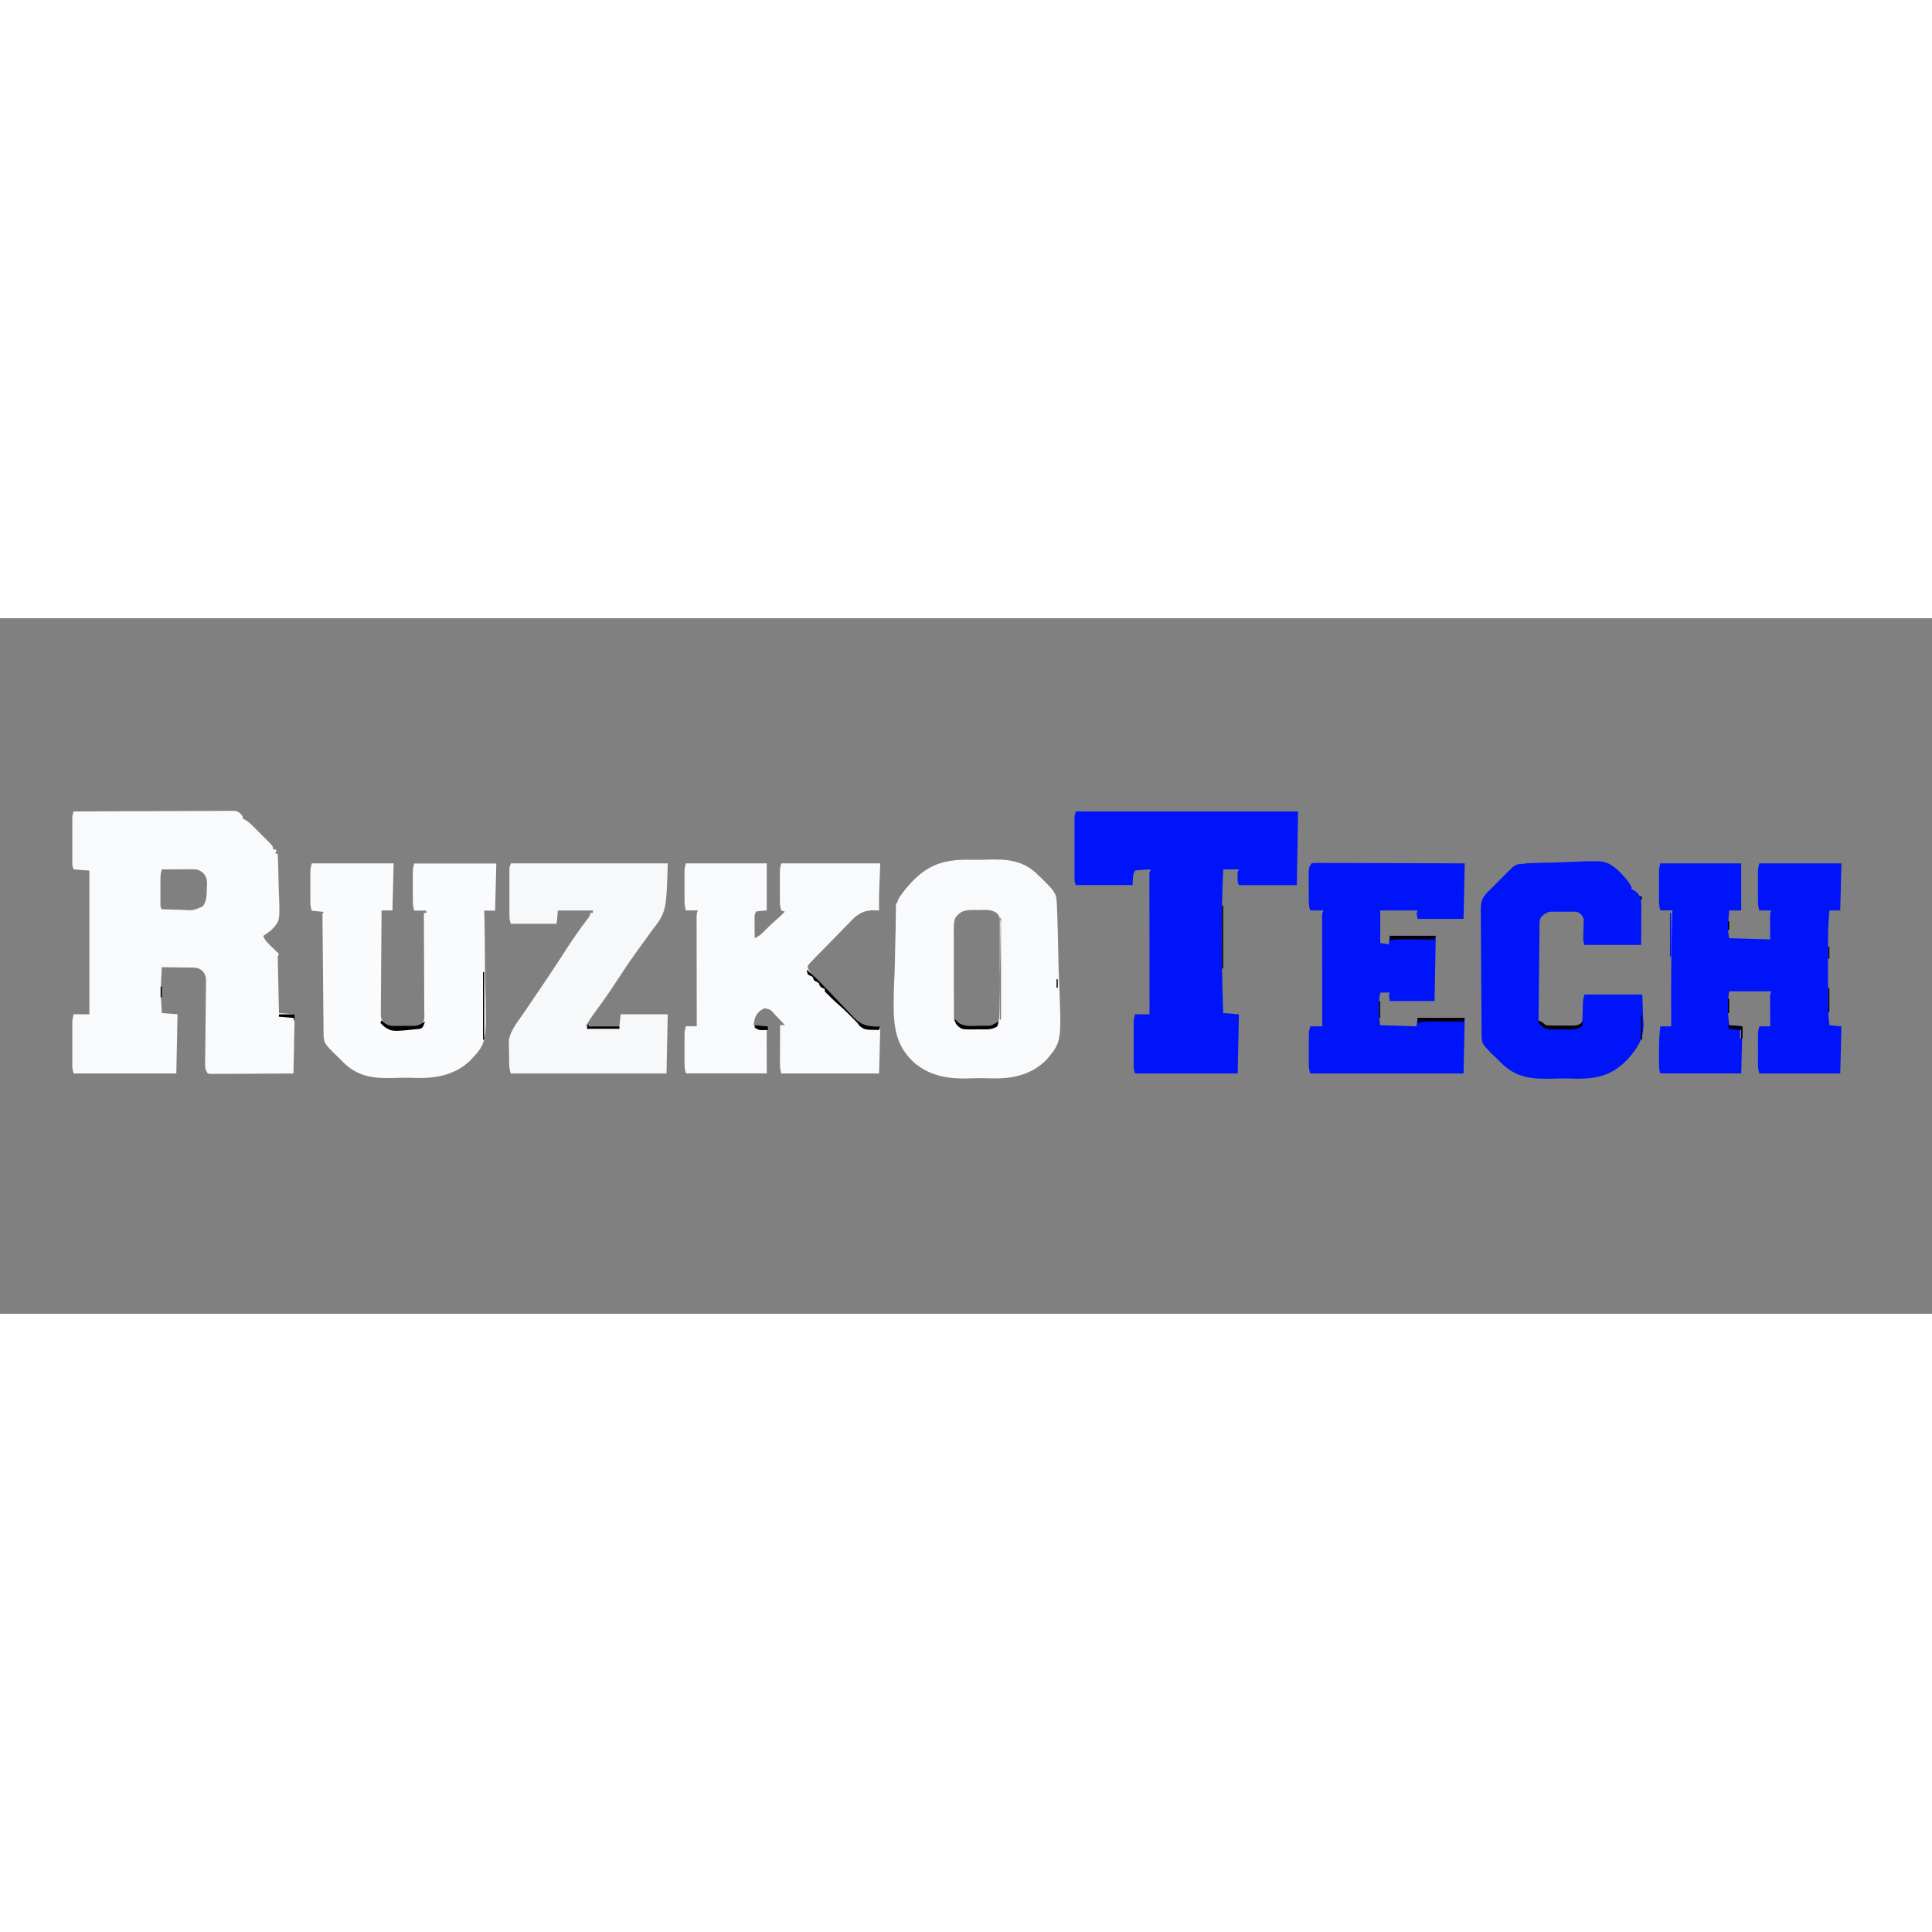 <?xml version="1.0" encoding="UTF-8"?>
<svg version="1.1" viewBox="0 0 1600 576" width="1280" height="1280" xmlns="http://www.w3.org/2000/svg">
<rect x="0" y="0" width="1600" height="576" fill="#808080" stroke="none"/>
<path transform="translate(61,160)" d="m0 0c17.7-0.093 35.3-0.164 53-0.207 8.2-0.021 16.4-0.049 24.6-0.095 7.15-0.04 14.3-0.066 21.4-0.075 3.79-0.005 7.57-0.018 11.4-0.047 3.56-0.027 7.12-0.035 10.7-0.029 1.93-0.002 3.86-0.023 5.79-0.045 1.72 0.008 1.72 0.008 3.48 0.017 1.5-0.006 1.5-0.006 3.03-0.011 3.34 0.628 4.54 1.86 6.62 4.49v2c0.557 0.233 1.11 0.465 1.69 0.705 2.91 1.63 4.93 3.66 7.3 6.01 0.935 0.932 1.87 1.86 2.83 2.82 0.721 0.728 0.721 0.728 1.46 1.47 1.48 1.49 2.97 2.97 4.46 4.44 0.929 0.932 1.86 1.86 2.82 2.82 0.854 0.857 1.71 1.71 2.59 2.6 1.86 2.12 1.86 2.12 1.86 4.12 0.99 0.33 1.98 0.66 3 1-0.33 0.99-0.66 1.98-1 3h2c0.306 7.75 0.515 15.5 0.659 23.3 0.06 2.63 0.142 5.27 0.246 7.9 0.938 24.3 0.938 24.3-5.25 31.1-2.43 2.2-4.87 4.02-7.65 5.75 1.35 4.04 4.08 6.29 7.06 9.19 0.568 0.559 1.14 1.12 1.72 1.69 1.4 1.38 2.81 2.75 4.22 4.12-0.33 0.66-0.66 1.32-1 2 0 1.78 0.053 3.56 0.092 5.34 0.03 1.38 0.03 1.38 0.061 2.79 0.033 1.5 0.033 1.5 0.066 3.03 0.022 1.02 0.044 2.04 0.067 3.09 0.071 3.27 0.143 6.54 0.214 9.81 0.048 2.21 0.096 4.42 0.145 6.63 0.118 5.43 0.237 10.9 0.355 16.3 4.29 0.33 8.58 0.66 13 1-0.33 16.2-0.66 32.3-1 49-17.6 0.12-17.6 0.12-25.1 0.146-5.12 0.018-10.2 0.039-15.4 0.08-4.13 0.033-8.26 0.051-12.4 0.058-1.58 0.006-3.16 0.016-4.73 0.033-2.21 0.022-4.41 0.025-6.62 0.023-1.89 0.01-1.89 0.01-3.81 0.02-0.969-0.119-1.94-0.238-2.94-0.361-2.44-3.66-2.24-6.3-2.15-10.5 0.008-0.763 0.015-1.53 0.024-2.31 0.018-1.66 0.04-3.31 0.066-4.97 0.039-2.62 0.064-5.25 0.084-7.87 0.058-7.46 0.135-14.9 0.242-22.4 0.065-4.56 0.105-9.12 0.129-13.7 0.014-1.74 0.038-3.48 0.071-5.21 0.046-2.43 0.06-4.86 0.068-7.3 0.021-0.716 0.042-1.43 0.064-2.17-0.023-3.85-0.505-5.48-2.92-8.55-3.47-2.66-5.6-2.71-9.95-2.76-1.02-0.023-1.02-0.023-2.06-0.046-2.16-0.043-4.32-0.052-6.48-0.06-1.47-0.023-2.94-0.049-4.41-0.076-3.59-0.063-7.18-0.095-10.8-0.111-1.05 19-1.05 19 0 38 4.29 0.33 8.58 0.66 13 1-0.33 16.2-0.66 32.3-1 49h-85c-0.91-2.73-1.13-4.32-1.13-7.13-0.003-0.828-0.006-1.66-0.01-2.51 0.002-0.891 0.004-1.78 0.006-2.7-9.57e-4 -0.919-0.002-1.84-0.003-2.78-6.8e-4 -1.94 0.001-3.89 0.005-5.83 0.005-2.97 5.37e-5 -5.94-0.006-8.91 6.61e-4 -1.89 0.002-3.77 0.004-5.66-0.002-0.889-0.004-1.78-0.006-2.69 0.003-0.831 0.006-1.66 0.01-2.52 7.96e-4 -0.728 0.002-1.46 0.002-2.21 0.127-2.06 0.127-2.06 1.13-6.06h13v-119c-4.29-0.33-8.58-0.66-13-1-1.15-2.29-1.13-3.58-1.13-6.13-0.003-0.851-0.006-1.7-0.01-2.58 0.002-0.921 0.004-1.84 0.006-2.79-9.57e-4 -0.944-0.002-1.89-0.003-2.86-6.81e-4 -2 0.001-4 0.005-6 0.005-3.06 5.62e-5 -6.13-0.006-9.19 6.61e-4 -1.94 0.002-3.88 0.004-5.82-0.002-0.919-0.004-1.84-0.006-2.78 0.003-0.854 0.006-1.71 0.01-2.59 7.96e-4 -0.751 0.002-1.5 0.002-2.28 0.127-1.98 0.127-1.98 1.13-4.98zm73 48c-1.11 3.33-1.13 5.84-1.13 9.35-0.001 1.24-0.003 2.49-0.004 3.77 0.004 1.3 0.008 2.6 0.012 3.94-0.004 1.31-0.008 2.61-0.012 3.96 0.001 1.24 0.003 2.49 0.004 3.77 0.001 1.14 0.002 2.29 0.003 3.47-0.058 2.71-0.058 2.71 1.13 4.75 4.16 0.149 8.32 0.258 12.5 0.33 1.41 0.03 2.83 0.071 4.24 0.123 9.14 0.686 9.14 0.686 17.2-2.85 3.06-4.08 3.19-8.66 3.3-13.6 0.062-0.877 0.125-1.75 0.189-2.66 0.176-4.42 0.085-7.39-2.76-10.9-3.98-3.72-5.99-3.56-11.4-3.54-0.663 0.001-1.33 0.003-2.01 0.004-2.12 0.006-4.24 0.018-6.36 0.031-1.44 0.005-2.87 0.01-4.31 0.014-3.52 0.011-7.04 0.028-10.6 0.049zm108 123 1 3z" fill="#F9FAFC"/>
<path transform="translate(568,203)" d="m0 0h67v39c-0.638 0.049-1.28 0.098-1.93 0.148-0.826 0.075-1.65 0.15-2.5 0.227-0.824 0.07-1.65 0.139-2.5 0.211-1.02 0.205-1.02 0.205-2.07 0.414-1.2 2.4-1.11 3.89-1.1 6.57 0.003 0.896 0.006 1.79 0.01 2.71 0.008 0.937 0.017 1.87 0.025 2.84 0.005 0.945 0.009 1.89 0.014 2.86 0.012 2.34 0.028 4.67 0.049 7.01 3.44-1.62 5.61-3.43 8.25-6.19 3.54-3.62 7.18-7.01 11-10.3 2.01-1.75 3.89-3.59 5.73-5.51-1.49-0.495-1.49-0.495-3-1-1.18-3.53-1.14-6.73-1.13-10.4-9.57e-4 -0.721-0.002-1.44-0.003-2.19-6.8e-4 -1.52 0.001-3.05 0.005-4.57 0.005-2.33 4.84e-5 -4.66-0.006-6.99 6.61e-4 -1.48 0.002-2.96 0.004-4.44-0.002-0.697-0.004-1.39-0.006-2.11 0.015-3.04 0.168-5.38 1.14-8.29h82c-0.33 8.58-0.66 17.2-1 26v13c-2.08-0.037-4.16-0.074-6.3-0.113-8.86 0.656-13.1 4.69-18.9 10.9-0.989 1-1.98 2-2.97 2.99-2.06 2.08-4.1 4.17-6.12 6.29-2.59 2.71-5.22 5.38-7.87 8.04-2.04 2.05-4.07 4.12-6.09 6.19-0.967 0.99-1.94 1.98-2.91 2.96-1.35 1.37-2.68 2.76-4.01 4.16-1.14 1.18-1.14 1.18-2.3 2.39-1.68 2.02-1.68 2.02-1.48 4.18 1.31 2.64 2.97 4.44 5.01 6.57 0.856 0.897 1.71 1.79 2.59 2.72 0.944 0.971 1.89 1.94 2.83 2.91 0.717 0.737 0.717 0.737 1.45 1.49 2.54 2.6 5.08 5.2 7.63 7.78 2.62 2.66 5.2 5.35 7.77 8.05 2 2.09 4.03 4.14 6.06 6.19 0.963 0.979 1.91 1.97 2.85 2.97 1.33 1.41 2.7 2.77 4.08 4.14 0.765 0.785 1.53 1.57 2.32 2.38 4.81 2.86 4.81 2.86 17.4 2.8-0.33 12.9-0.66 25.7-1 39h-81c-1.27-3.82-1.12-7.41-1.1-11.4 0.001-0.817 0.003-1.63 0.004-2.48 0.006-2.61 0.018-5.22 0.031-7.82 0.005-1.77 0.01-3.54 0.014-5.31 0.011-4.34 0.028-8.67 0.049-13h4c-2.2-2.38-4.44-4.72-6.69-7.06-0.626-0.676-1.25-1.35-1.9-2.05-3.45-3.84-3.45-3.84-8.21-4.95-3.81 1.83-6.51 4.11-7.97 8.17-0.49 1.95-0.874 3.92-1.24 5.89 3.96 0.33 7.92 0.66 12 1-0.33 1.32-0.66 2.64-1 4-0.083 2.69-0.116 5.36-0.098 8.05 0.001 0.684 0.002 1.37 0.003 2.07 0.005 2.54 0.019 5.09 0.032 7.63 0.021 5.69 0.041 11.4 0.062 17.2h-67c-1.18-3.55-1.13-6.4-1.13-10.2-9.57e-4 -0.697-0.002-1.39-0.003-2.11-6.8e-4 -1.47 0.001-2.94 0.005-4.42 0.005-2.25 5.26e-5 -4.49-0.006-6.74 6.61e-4 -1.43 0.002-2.86 0.004-4.29 0.001-1.3 0.002-2.6 0.003-3.94 0.129-3.34 0.129-3.34 1.13-7.34h9c-0.002-1.17-0.004-2.35-0.007-3.56-0.02-11-0.035-22.1-0.045-33.1-0.005-5.67-0.012-11.3-0.024-17-0.011-5.47-0.017-10.9-0.019-16.4-0.002-2.09-0.005-4.18-0.011-6.27-0.007-2.92-0.008-5.84-0.008-8.76-0.004-0.872-0.007-1.74-0.011-2.64 0.01-5.99 0.01-5.99 1.12-8.21h-10c-1.18-3.53-1.14-6.73-1.13-10.4-9.57e-4 -0.721-0.002-1.44-0.003-2.19-6.8e-4 -1.52 0.001-3.05 0.005-4.57 0.005-2.33 4.84e-5 -4.66-0.006-6.99 6.61e-4 -1.48 0.002-2.96 0.004-4.44-0.002-0.697-0.004-1.39-0.006-2.11 0.015-3.04 0.168-5.38 1.14-8.29z" fill="#F9FAFC"/>
<path transform="translate(891,160)" d="m0 0h184c-0.33 20.1-0.66 40.3-1 61h-48c-1.18-2.37-1.13-3.87-1.12-6.5-0.003-0.794-0.005-1.59-0.008-2.41 0.133-2.09 0.133-2.09 1.13-4.09h-13c-1.83 39.6-1.38 79.4 0 119 4.29 0.33 8.58 0.66 13 1-0.33 16.2-0.66 32.3-1 49h-85c-0.91-2.73-1.13-4.32-1.13-7.13-0.003-0.828-0.006-1.66-0.01-2.51 0.002-0.891 0.004-1.78 0.006-2.7-9.57e-4 -0.919-0.002-1.84-0.003-2.78-6.8e-4 -1.94 0.001-3.89 0.005-5.83 0.005-2.97 5.37e-5 -5.94-0.006-8.91 6.61e-4 -1.89 0.002-3.77 0.004-5.66-0.002-0.889-0.004-1.78-0.006-2.69 0.005-1.25 0.005-1.25 0.01-2.52 7.96e-4 -0.728 0.002-1.46 0.002-2.21 0.127-2.06 0.127-2.06 1.13-6.06h12c-0.002-1.47-0.004-2.95-0.007-4.47-0.02-13.9-0.035-27.7-0.045-41.6-0.005-7.13-0.012-14.3-0.024-21.4-0.011-6.87-0.017-13.7-0.019-20.6-0.002-2.63-0.005-5.26-0.011-7.88-0.007-3.67-0.008-7.34-0.008-11-0.004-1.1-0.007-2.19-0.011-3.32 0.001-0.996 0.003-1.99 0.004-3.02-9.22e-4 -0.868-0.002-1.74-0.003-2.63 0.123-2.09 0.123-2.09 1.12-4.09-2.15 0.113-4.29 0.241-6.44 0.375-1.79 0.104-1.79 0.104-3.62 0.211-1.46 0.205-1.46 0.205-2.94 0.414-1.71 3.13-1.71 3.13-2 12h-47c-1.29-2.58-1.13-4.43-1.13-7.32-0.003-1.11-0.006-2.22-0.01-3.37 0.002-1.21 0.004-2.41 0.006-3.65-9.57e-4 -1.23-0.002-2.47-0.003-3.74-8.56e-4 -3.28 0.003-6.56 0.009-9.85 0.002-2.01 9.03e-6 -4.02-0.003-6.04-0.006-3.86-0.005-7.71-0.002-11.6-0.002-1.2-0.004-2.41-0.006-3.65 0.003-1.11 0.006-2.23 0.01-3.38 7.96e-4 -0.982 0.002-1.96 0.002-2.98 0.127-2.47 0.127-2.47 1.13-5.47z" fill="#0014FB"/>
<path transform="translate(1375,203)" d="m0 0h67v39h-10c-0.197 2.52-0.383 5.04-0.562 7.56-0.084 1.06-0.084 1.06-0.17 2.13-0.048 0.699-0.097 1.4-0.146 2.12-0.047 0.634-0.094 1.27-0.143 1.92 0.03 3.11 0.582 6.19 1.02 9.26 11.2 0.33 22.4 0.66 34 1-0.04-7.15-0.04-7.15-0.09-14.3-0.003-0.888-5e-3 -1.78-0.008-2.69-0.005-0.911-0.011-1.82-0.016-2.76 0.114-2.25 0.114-2.25 1.11-4.25h-10c-1.18-3.53-1.14-6.73-1.13-10.4-9.57e-4 -0.721-0.002-1.44-0.003-2.19-6.8e-4 -1.52 0.001-3.05 0.005-4.57 0.005-2.33 4.84e-5 -4.66-0.006-6.99 6.61e-4 -1.48 0.002-2.96 0.004-4.44-0.002-0.697-0.004-1.39-0.006-2.11 0.015-3.04 0.168-5.38 1.14-8.29h68c-0.33 12.9-0.66 25.7-1 39h-9c-0.927 9.81-1.15 19.6-1.13 29.4-6.76e-4 1.55-0.002 3.09-0.003 4.64-0.001 3.22 6.31e-4 6.44 0.005 9.66 0.006 4.1 0.002 8.19-0.004 12.3-0.004 3.19-0.002 6.37 1.28e-4 9.56 6.6e-4 1.51-1.26e-4 3.02-0.002 4.53-0.01 8.36 0.225 16.6 1.14 24.9 3.3 0.33 6.6 0.66 10 1-0.33 12.9-0.66 25.7-1 39h-67c-1.18-3.55-1.13-6.4-1.13-10.2-9.57e-4 -0.697-0.002-1.39-0.003-2.11-6.8e-4 -1.47 0.001-2.94 0.005-4.42 0.005-2.25 5.26e-5 -4.49-0.006-6.74 6.61e-4 -1.43 0.002-2.86 0.004-4.29 0.001-1.3 0.002-2.6 0.003-3.94 0.129-3.34 0.129-3.34 1.13-7.34h9c-0.005-0.807-0.011-1.61-0.016-2.45-0.021-3.64-0.034-7.29-0.047-10.9-0.008-1.27-0.017-2.54-0.025-3.85-0.003-1.21-0.006-2.42-0.01-3.67-0.005-1.12-0.011-2.24-0.016-3.4 0.114-2.71 0.114-2.71 1.11-4.71h-35c-1.58 9.46-1.12 18.5 0 28 3.63 0.33 7.26 0.66 11 1-0.33 12.9-0.66 25.7-1 39h-67c-1.04-3.13-1.13-5.34-1.13-8.63-0.001-1.12-0.003-2.24-0.004-3.39 0.004-1.17 0.008-2.34 0.012-3.54-0.004-1.14-0.008-2.29-0.012-3.46 0.008-6.73 0.346-13.3 1.14-20h9c-0.002-0.642-0.004-1.28-0.007-1.95-0.103-31.4-0.114-62.7 1.01-94.1h-10c-1.18-3.53-1.14-6.73-1.13-10.4-9.57e-4 -0.721-0.002-1.44-0.003-2.19-6.8e-4 -1.52 0.001-3.05 0.005-4.57 0.005-2.33 4.84e-5 -4.66-0.006-6.99 6.61e-4 -1.48 0.002-2.96 0.004-4.44-0.002-0.697-0.004-1.39-0.006-2.11 0.015-3.04 0.168-5.38 1.14-8.29zm66 138v7h1v-7h-1z" fill="#0014FA"/>
<path transform="translate(258,203)" d="m0 0h68c-0.33 12.9-0.66 25.7-1 39h-9c-0.116 11.8-0.205 23.6-0.259 35.4-0.026 5.48-0.061 11-0.118 16.4-0.054 5.28-0.084 10.6-0.097 15.9-0.009 2.02-0.027 4.03-0.054 6.05-0.036 2.82-0.041 5.64-0.039 8.47-0.027 1.25-0.027 1.25-0.054 2.53 0.035 3.97 0.214 5.83 2.97 8.79 3.21 1.79 5.28 1.98 8.94 1.98l3.6 0.002c1.23-0.02 2.46-0.04 3.73-0.06 1.24 0.007 2.48 0.014 3.76 0.021 5.98 0.361 5.98 0.361 11.3-1.75 2.35-2.97 1.74-6.68 1.69-10.3 4.38e-4 -0.878 8.76e-4 -1.76 0.001-2.66-0.002-2.91-0.025-5.81-0.049-8.72-0.006-2.01-0.01-4.03-0.013-6.04-0.011-5.3-0.041-10.6-0.074-15.9-0.031-5.41-0.044-10.8-0.059-16.2-0.032-10.6-0.083-21.2-0.146-31.8h2v-2h-10c-1.18-3.53-1.14-6.73-1.13-10.4-9.57e-4 -0.721-0.002-1.44-0.003-2.19-6.8e-4 -1.52 0.001-3.05 0.005-4.57 0.005-2.33 4.84e-5 -4.66-0.006-6.99 6.61e-4 -1.48 0.002-2.96 0.004-4.44-0.002-0.697-0.004-1.39-0.006-2.11 0.015-3.04 0.168-5.38 1.14-8.29h68c-0.33 12.9-0.66 25.7-1 39h-9c0.033 1.31 0.065 2.62 0.099 3.96 0.293 12.4 0.445 24.9 0.466 37.3 0.015 6.4 0.076 12.8 0.251 19.2 1.28 48.9 1.28 48.9-11.9 63.2-12 11.7-26.4 14.9-42.7 15-2.52-0.035-5.03-0.108-7.54-0.194-4.23-0.143-8.41-0.045-12.6 0.117-16 0.517-29.1-0.337-41.3-11.5-17.3-16.8-17.3-16.8-17.8-22.9-0.008-0.764-0.015-1.53-0.024-2.31-0.011-0.876-0.022-1.75-0.034-2.66-0.007-0.964-0.015-1.93-0.022-2.92-0.011-1.01-0.023-2.03-0.035-3.07-0.037-3.36-0.066-6.72-0.096-10.1-0.023-2.33-0.046-4.65-0.07-6.98-0.049-4.88-0.093-9.76-0.136-14.6-0.055-6.27-0.119-12.5-0.185-18.8-0.05-4.8-0.095-9.61-0.139-14.4-0.022-2.31-0.045-4.63-0.07-6.94-0.034-3.23-0.061-6.45-0.086-9.68-0.011-0.966-0.023-1.93-0.035-2.93-0.006-0.874-0.011-1.75-0.017-2.65-7e-3 -0.763-0.014-1.53-0.021-2.31 0.11-1.74 0.11-1.74 1.11-2.74-3.3-0.33-6.6-0.66-10-1-1.18-3.53-1.14-6.73-1.13-10.4-9.57e-4 -0.721-0.002-1.44-0.003-2.19-6.8e-4 -1.52 0.001-3.05 0.005-4.57 0.005-2.33 4.84e-5 -4.66-0.006-6.99 6.61e-4 -1.48 0.002-2.96 0.004-4.44-0.002-0.697-0.004-1.39-0.006-2.11 0.015-3.04 0.168-5.38 1.14-8.29z" fill="#FAFBFD"/>
<path transform="translate(805 200)" d="m0 0c4.18 0.149 8.31 0.061 12.5-0.09 15.5-0.472 28.6 0.252 40.5 11.1 16.8 16.2 16.8 16.2 17.3 27.2 0.039 0.961 0.078 1.92 0.118 2.91 0.056 1.57 0.056 1.57 0.113 3.18 0.063 1.66 0.063 1.66 0.127 3.36 0.37 10.3 0.598 20.6 0.776 30.9 0.122 6.91 0.293 13.8 0.587 20.7 2.13 51.2 2.13 51.2-9.49 65.4-10.6 11.4-24.1 15.7-39.3 16.4-4.16 0.087-8.31 0.017-12.5-0.114-3.37-0.105-6.7-0.085-10.1 0.061-18 0.779-34.3-0.899-48.5-12.9-12.3-11.3-16-23.4-16.9-39.8-0.357-11.5 0.061-22.9 0.606-34.4 0.279-6.63 0.37-13.3 0.486-19.9 0.205-9.66 0.453-19.3 0.879-29 0.035-1 0.07-2 0.105-3.04 0.249-4.99 0.517-8.48 3.7-12.5 0.701-0.958 1.4-1.92 2.12-2.9 16.4-20.9 30.5-27.4 56.9-26.5zm-14 48.4c-1.22 3.67-1.13 7.05-1.11 10.9-1.46e-4 0.8-2.92e-4 1.6-4.43e-4 2.42 6.97e-4 2.65 0.008 5.29 0.016 7.94 0.002 1.83 0.003 3.67 0.004 5.5 0.004 4.83 0.014 9.66 0.025 14.5 0.01 4.93 0.015 9.85 0.02 14.8 0.011 9.67 0.028 19.3 0.049 29 0.631 0.297 1.26 0.594 1.91 0.9 2.09 1.1 2.09 1.1 3.47 2.7 3.62 3.14 10 1.87 14.6 1.84 1.19 0.02 2.39 0.04 3.62 0.06 1.72-9.67e-4 1.72-9.67e-4 3.47-0.002 1.57 0.003 1.57 0.003 3.18 0.006 3.64-0.654 4.58-1.55 6.79-4.5 0.428-2.91 0.615-5.45 0.625-8.36 0.018-0.841 0.037-1.68 0.056-2.55 0.055-2.78 0.081-5.56 0.104-8.34 0.028-1.93 0.056-3.87 0.086-5.8 0.057-4.05 0.1-8.1 0.132-12.2 0.043-5.19 0.127-10.4 0.223-15.6 0.069-3.99 0.113-7.98 0.151-12 0.021-1.91 0.051-3.83 0.088-5.74 0.049-2.68 0.065-5.35 0.074-8.03 0.021-0.789 0.042-1.58 0.064-2.39-0.023-4.04-0.425-5.87-2.96-9.09-4.72-3.59-9.86-2.77-15.6-2.7-1.17-0.028-2.33-0.055-3.54-0.084-7.46 0.021-11.1 0.576-15.5 6.77zm37 0v84h1v-84h-1z" fill="#F9FAFC"/>
<path transform="translate(1086,203)" d="m0 0c2.23-0.369 2.23-0.369 5.06-0.361 1.07-0.004 2.14-0.008 3.25-0.013 1.18 0.011 2.36 0.022 3.58 0.033 1.24-4.38e-4 2.48-8.76e-4 3.75-0.001 3.4 0.002 6.81 0.017 10.2 0.038 3.55 0.019 7.11 0.021 10.7 0.024 6.73 0.009 13.5 0.034 20.2 0.064 7.66 0.034 15.3 0.05 23 0.065 15.8 0.031 31.5 0.086 47.3 0.151-0.33 15.2-0.66 30.4-1 46h-38c-1-5-1-5 0-7h-31v27c2.31 0.33 4.62 0.66 7 1 0.33-2.31 0.66-4.62 1-7h38c-0.33 17.8-0.66 35.6-1 54h-37c-1-5-1-5 0-7h-8c-1.7 8.93-1.49 18.1 0 27 9.9 0.33 19.8 0.66 30 1 0.33-2.31 0.66-4.62 1-7h39c-0.33 15.2-0.66 30.4-1 46h-127c-1.18-3.55-1.13-6.4-1.13-10.2-9.57e-4 -0.697-0.002-1.39-0.003-2.11-6.8e-4 -1.47 0.001-2.94 0.005-4.42 0.005-2.25 5.26e-5 -4.49-0.006-6.74 6.61e-4 -1.43 0.002-2.86 0.004-4.29 0.001-1.3 0.002-2.6 0.003-3.94 0.129-3.34 0.129-3.34 1.13-7.34h10c-0.002-1.17-0.004-2.35-0.007-3.56-0.02-11-0.035-22.1-0.045-33.1-0.005-5.67-0.012-11.3-0.024-17-0.011-5.47-0.017-10.9-0.019-16.4-0.002-2.09-0.005-4.18-0.011-6.27-0.007-2.92-0.008-5.84-0.008-8.76-0.004-0.872-0.007-1.74-0.011-2.64 0.01-5.99 0.01-5.99 1.12-8.21h-11c-1.18-3.53-1.16-6.73-1.17-10.4-0.003-0.721-0.007-1.44-0.01-2.19-0.005-1.52-0.007-3.05-0.007-4.57-0.002-2.33-0.02-4.66-0.039-6.99-0.003-1.48-0.005-2.96-0.006-4.44-0.007-0.697-0.014-1.39-0.022-2.11 0.017-3.66 0.161-5.16 2.25-8.29z" fill="#0014FA"/>
<path transform="translate(423,203)" d="m0 0h130c-1.15 40.2-1.15 40.2-14.2 57.1-1.33 1.85-2.65 3.7-3.97 5.56-2.64 3.71-5.31 7.4-8.02 11.1-3.57 4.86-6.95 9.82-10.3 14.9-0.491 0.749-0.982 1.5-1.49 2.27-0.951 1.45-1.9 2.91-2.85 4.36-5.94 9.1-12.1 18-18.5 26.7-3.13 4.21-6.01 8.5-8.69 13h2c0.33-0.66 0.66-1.32 1-2v2h25c0.33-3.3 0.66-6.6 1-10h39c-0.33 16.2-0.66 32.3-1 49h-129c-1.78-5.34-1.31-11-1.38-16.6-0.037-1.25-0.075-2.49-0.113-3.78-0.017-1.83-0.017-1.83-0.035-3.7-0.02-1.11-0.04-2.21-0.06-3.35 1.35-8.22 7.27-15.3 11.9-22 0.597-0.88 1.19-1.76 1.81-2.67 1.27-1.87 2.53-3.74 3.8-5.6 3.29-4.83 6.56-9.67 9.84-14.5 0.638-0.942 1.28-1.88 1.93-2.86 4.77-7.06 9.49-14.2 14.1-21.3 0.577-0.891 1.15-1.78 1.75-2.7 1.03-1.59 2.06-3.19 3.09-4.78 5.23-8.1 10.7-16 16.6-23.6 1.93-2.44 1.93-2.44 2.79-5.5h2v-2h-29c-0.33 3.63-0.66 7.26-1 11h-38c-0.928-2.78-1.13-4.46-1.13-7.33-0.003-0.871-0.006-1.74-0.01-2.64 0.002-0.938 0.004-1.88 0.006-2.84-9.57e-4 -0.965-0.002-1.93-0.003-2.93-6.81e-4 -2.04 0.001-4.08 0.005-6.12 0.005-3.13 5.07e-5 -6.25-0.006-9.38 6.61e-4 -1.98 0.002-3.96 0.004-5.95-0.002-0.938-0.004-1.88-0.006-2.84 0.005-1.31 0.005-1.31 0.01-2.64 7.96e-4 -0.766 0.002-1.53 0.002-2.32 0.127-2.01 0.127-2.01 1.13-5.01z" fill="#F7F8FA"/>
<path transform="translate(1263 203)" d="m0 0c0.711-0.031 1.42-0.061 2.15-0.093 6.61-0.27 13.2-0.431 19.9-0.559 4.44-0.087 8.87-0.21 13.3-0.422 30.9-1.44 30.9-1.44 40.5 5.74 4.76 4.35 9.09 9.14 12.3 14.8v2c0.598 0.248 1.2 0.495 1.81 0.75 3.06 1.75 4.74 3.76 5.76 7.15 0.693 3.43 0.546 6.89 0.523 10.4-0.001 0.704-0.002 1.41-0.003 2.13-0.005 2.62-0.019 5.23-0.032 7.85-0.021 5.86-0.041 11.7-0.062 17.8h-47c-0.97-2.91-1.07-4.52-0.957-7.53 0.021-0.875 0.043-1.75 0.065-2.65 0.053-1.84 0.118-3.67 0.195-5.51 0.017-0.876 0.035-1.75 0.053-2.65 0.041-1.2 0.041-1.2 0.083-2.42-0.625-3.2-1.85-4.32-4.44-6.24-2.81-0.612-2.81-0.612-5.9-0.531-1.71-0.008-1.71-0.008-3.45-0.016-1.18 0.015-2.37 0.031-3.59 0.047-1.18-0.015-2.36-0.031-3.58-0.047-1.14 0.005-2.28 0.01-3.45 0.016-1.04 0.005-2.08 0.009-3.14 0.014-3.6 0.644-5.28 2.02-7.89 4.52-1.57 3.14-1.18 6.49-1.21 9.94-0.01 0.82-0.02 1.64-0.03 2.48-0.032 2.72-0.056 5.43-0.081 8.15-0.021 1.88-0.042 3.76-0.063 5.64-0.055 4.95-0.105 9.91-0.153 14.9-0.05 5.05-0.106 10.1-0.161 15.2-0.108 9.92-0.209 19.8-0.307 29.8 0.619 0.289 1.24 0.578 1.88 0.875 2.12 1.12 2.12 1.12 4.12 3.12 4.46 0.461 8.95 0.324 13.4 0.312 1.25 0.016 2.51 0.032 3.8 0.049 1.2 6.45e-4 2.4 0.001 3.63 0.002 1.1 0.003 2.21 0.006 3.34 0.009 2.77-0.159 2.77-0.159 4.64-1.63 1.41-2.15 1.56-3.49 1.62-6.06 0.031-0.83 0.062-1.66 0.094-2.51 0.018-0.863 0.036-1.73 0.055-2.62 0.051-1.71 0.106-3.41 0.164-5.12 0.026-1.13 0.026-1.13 0.053-2.29 0.158-2.15 0.158-2.15 1.16-6.15h48c0.206 6.06 0.412 12.1 0.625 18.4 0.132 1.85 0.265 3.7 0.401 5.61 0.264 12.5-5.48 21.3-13.8 30.2-11.3 11.6-22.6 15.2-38.6 15.5-3.35 0.01-6.68-0.067-10-0.182-4.23-0.143-8.41-0.045-12.6 0.117-16 0.517-29.1-0.337-41.3-11.5-17.4-16.8-17.4-16.8-17.8-23.1-0.008-0.843-0.016-1.69-0.025-2.56-0.011-0.967-0.023-1.93-0.035-2.93-0.007-1.06-0.015-2.13-0.022-3.23-0.011-1.12-0.023-2.24-0.035-3.39-0.098-10.3-0.149-20.7-0.186-31-0.028-7.63-0.078-15.3-0.16-22.9-0.063-6.02-0.087-12-0.098-18.1-0.01-2.56-0.033-5.11-0.068-7.67-0.046-3.58-0.048-7.16-0.04-10.7-0.024-1.05-0.047-2.11-0.071-3.19 0.075-6.63 1.39-10 6.13-14.7 0.58-0.532 1.16-1.06 1.76-1.61 0.858-0.9 1.72-1.8 2.6-2.73 0.789-0.79 1.58-1.58 2.39-2.39 0.871-0.872 1.74-1.74 2.64-2.64 0.886-0.882 1.77-1.76 2.69-2.67 0.906-0.909 1.81-1.82 2.74-2.76 0.864-0.863 1.73-1.73 2.62-2.62 0.783-0.782 1.57-1.56 2.37-2.37 3.49-3.25 6.16-3.04 10.9-3.24z" fill="#0014FA"/>
<path transform="translate(668,291)" d="m0 0c5.75 4.73 10.8 9.89 15.9 15.3 1.73 1.8 3.47 3.6 5.21 5.4 2.71 2.81 5.42 5.62 8.09 8.47 2.6 2.76 5.24 5.48 7.89 8.2 0.781 0.851 1.56 1.7 2.37 2.58 5.9 5.93 10.5 7.04 18.8 7.14 0.896-0.028 1.79-0.056 2.72-0.085-0.33 0.99-0.66 1.98-1 3-11.9-0.192-11.9-0.192-16-3.25-0.66-0.908-1.32-1.82-2-2.75-0.784-0.784-1.57-1.57-2.38-2.38-1.42-1.42-2.84-2.85-4.25-4.29-3.44-3.5-6.98-6.77-10.7-9.93-2.34-2.02-4.48-4.2-6.63-6.41-0.598-0.557-1.2-1.11-1.81-1.69-1.19-1.31-1.19-1.31-1.19-3.31-0.639-0.268-1.28-0.536-1.94-0.812-2.06-1.19-2.06-1.19-3.06-4.19l-2-1c-2-1-2-1-3-4-0.66-0.309-1.32-0.619-2-0.938-0.66-0.351-1.32-0.701-2-1.06-0.625-2.07-0.625-2.07-1-4z" fill="#000002"/>
<path transform="translate(1151,263)" d="m0 0h38c-0.33 0.99-0.66 1.98-1 3-1.47-0.008-1.47-0.008-2.97-0.016-3.64-0.018-7.28-0.03-10.9-0.039-1.57-0.005-3.15-0.012-4.72-0.021-2.26-0.012-4.53-0.018-6.79-0.022-1.05-0.008-1.05-0.008-2.12-0.016-3.31-3.79e-4 -6.32 0.088-9.48 1.11v-4z" fill="#000002"/>
<path transform="translate(742,236)" d="m0 0h1v86h-1v-86z" fill="#FCFDFF"/>
<path transform="translate(1174,331)" d="m0 0h39c-0.33 0.99-0.66 1.98-1 3-1.46-0.008-1.46-0.008-2.95-0.016-3.62-0.018-7.25-0.03-10.9-0.039-1.57-0.005-3.13-0.012-4.7-0.021-2.26-0.012-4.51-0.018-6.77-0.022-0.696-0.005-1.39-0.01-2.11-0.016-3.66-4.19e-4 -7.04 0.242-10.6 1.11v-4z" fill="#000002"/>
<path transform="translate(316,333)" d="m0 0c0.696 0.65 1.39 1.3 2.11 1.97 3.39 2.38 5.05 2.53 9.14 2.53 1.78 9.67e-4 1.78 9.67e-4 3.59 0.002 1.23-0.02 2.46-0.04 3.72-0.06 1.85 0.011 1.85 0.011 3.73 0.021 7.49 0.197 7.49 0.197 13.7-3.46-1.75 4.88-1.75 4.88-4 6-22.9 2.43-22.9 2.43-29-1.18-1.68-1.38-1.68-1.38-4-3.82 0.33-0.66 0.66-1.32 1-2z" fill="#000002"/>
<path transform="translate(1274,333)" d="m0 0c2.47 1.15 4.05 2.05 6 4 4.44 0.462 8.91 0.324 13.4 0.312 1.25 0.016 2.49 0.032 3.77 0.049 1.79 9.67e-4 1.79 9.67e-4 3.62 0.002 1.1 0.003 2.19 0.006 3.33 0.009 3.19-0.41 4.56-1.22 6.9-3.37-0.312 1.88-0.312 1.88-1 4-4.95 3.3-10.6 2.37-16.4 2.38-1.23 0.025-2.46 0.049-3.73 0.074-1.19 0.004-2.38 0.008-3.6 0.012-1.63 0.012-1.63 0.012-3.29 0.025-3.71-0.601-5.36-1.86-8-4.49-0.33-0.99-0.66-1.98-1-3z" fill="#000002"/>
<path transform="translate(791,332)" d="m0 0c0.719 0.815 1.44 1.63 2.18 2.47 4.89 4.06 10.9 3.18 16.9 3.03 1.77 0.004 1.77 0.004 3.57 0.008 7.27 0.108 7.27 0.108 13.3-3.51-0.312 1.88-0.312 1.88-1 4-4.84 3.23-10.1 2.41-15.8 2.44-1.76 0.049-1.76 0.049-3.56 0.1-9.69 0.06-9.69 0.06-13.4-2.88-2.18-2.66-2.18-2.66-2.18-5.66z" fill="#000002"/>
<path transform="translate(487,336)" d="m0 0c0.33 0.66 0.66 1.32 1 2h25v2h-27c0.33-1.32 0.66-2.64 1-4z" fill="#000002"/>
<path transform="translate(400,293)" d="m0 0h1v56h-1v-56z" fill="#000002"/>
<path transform="translate(1012,238)" d="m0 0h1v52h-1v-52z" fill="#000002"/>
<path transform="translate(1383,244)" d="m0 0h1v36h-1v-36z" fill="#0015FE"/>
<path transform="translate(1431,337)" d="m0 0c3.96 0.33 7.92 0.66 12 1v10h-1v-7c-3.3-0.33-6.6-0.66-10-1-0.33-0.99-0.66-1.98-1-3z" fill="#000002"/>
<path transform="translate(231,328)" d="m0 0h13v6c-0.33-0.99-0.66-1.98-1-3-3.96-0.33-7.92-0.66-12-1v-2z" fill="#000002"/>
<path transform="translate(625,337)" d="m0 0c3.63 0.33 7.26 0.66 11 1v3c-7.43 0.286-7.43 0.286-11-2v-2z" fill="#000002"/>
<path transform="translate(1359,329)" d="m0 0h1v20h-1v-20z" fill="#000002"/>
<path transform="translate(1514,306)" d="m0 0h1v20h-1v-20z" fill="#000002"/>
<path transform="translate(1142,317)" d="m0 0h1v14h-1v-14z" fill="#000002"/>
<path transform="translate(1431,315)" d="m0 0h1v12h-1v-12z" fill="#000002"/>
<path transform="translate(1514,272)" d="m0 0h1v10h-1v-10z" fill="#000002"/>
<path transform="translate(133,305)" d="m0 0h1v9h-1v-9z" fill="#000002"/>
<path transform="translate(875,299)" d="m0 0h1v7h-1v-7z" fill="#000002"/>
<path transform="translate(1431,251)" d="m0 0h1v7h-1v-7z" fill="#000002"/>
<path transform="translate(1358,230)" d="m0 0 2 1c-0.33 0.99-0.66 1.98-1 3-0.33-1.32-0.66-2.64-1-4z" fill="#000002"/>
<path transform="translate(1514,251)" d="m0 0 1 4z" fill="#000002"/>
<path transform="translate(728,220)" d="m0 0 1 4z" fill="#000002"/>
<path transform="translate(487,243)" d="m0 0 2 1z" fill="#FCFDFF"/>
</svg>
